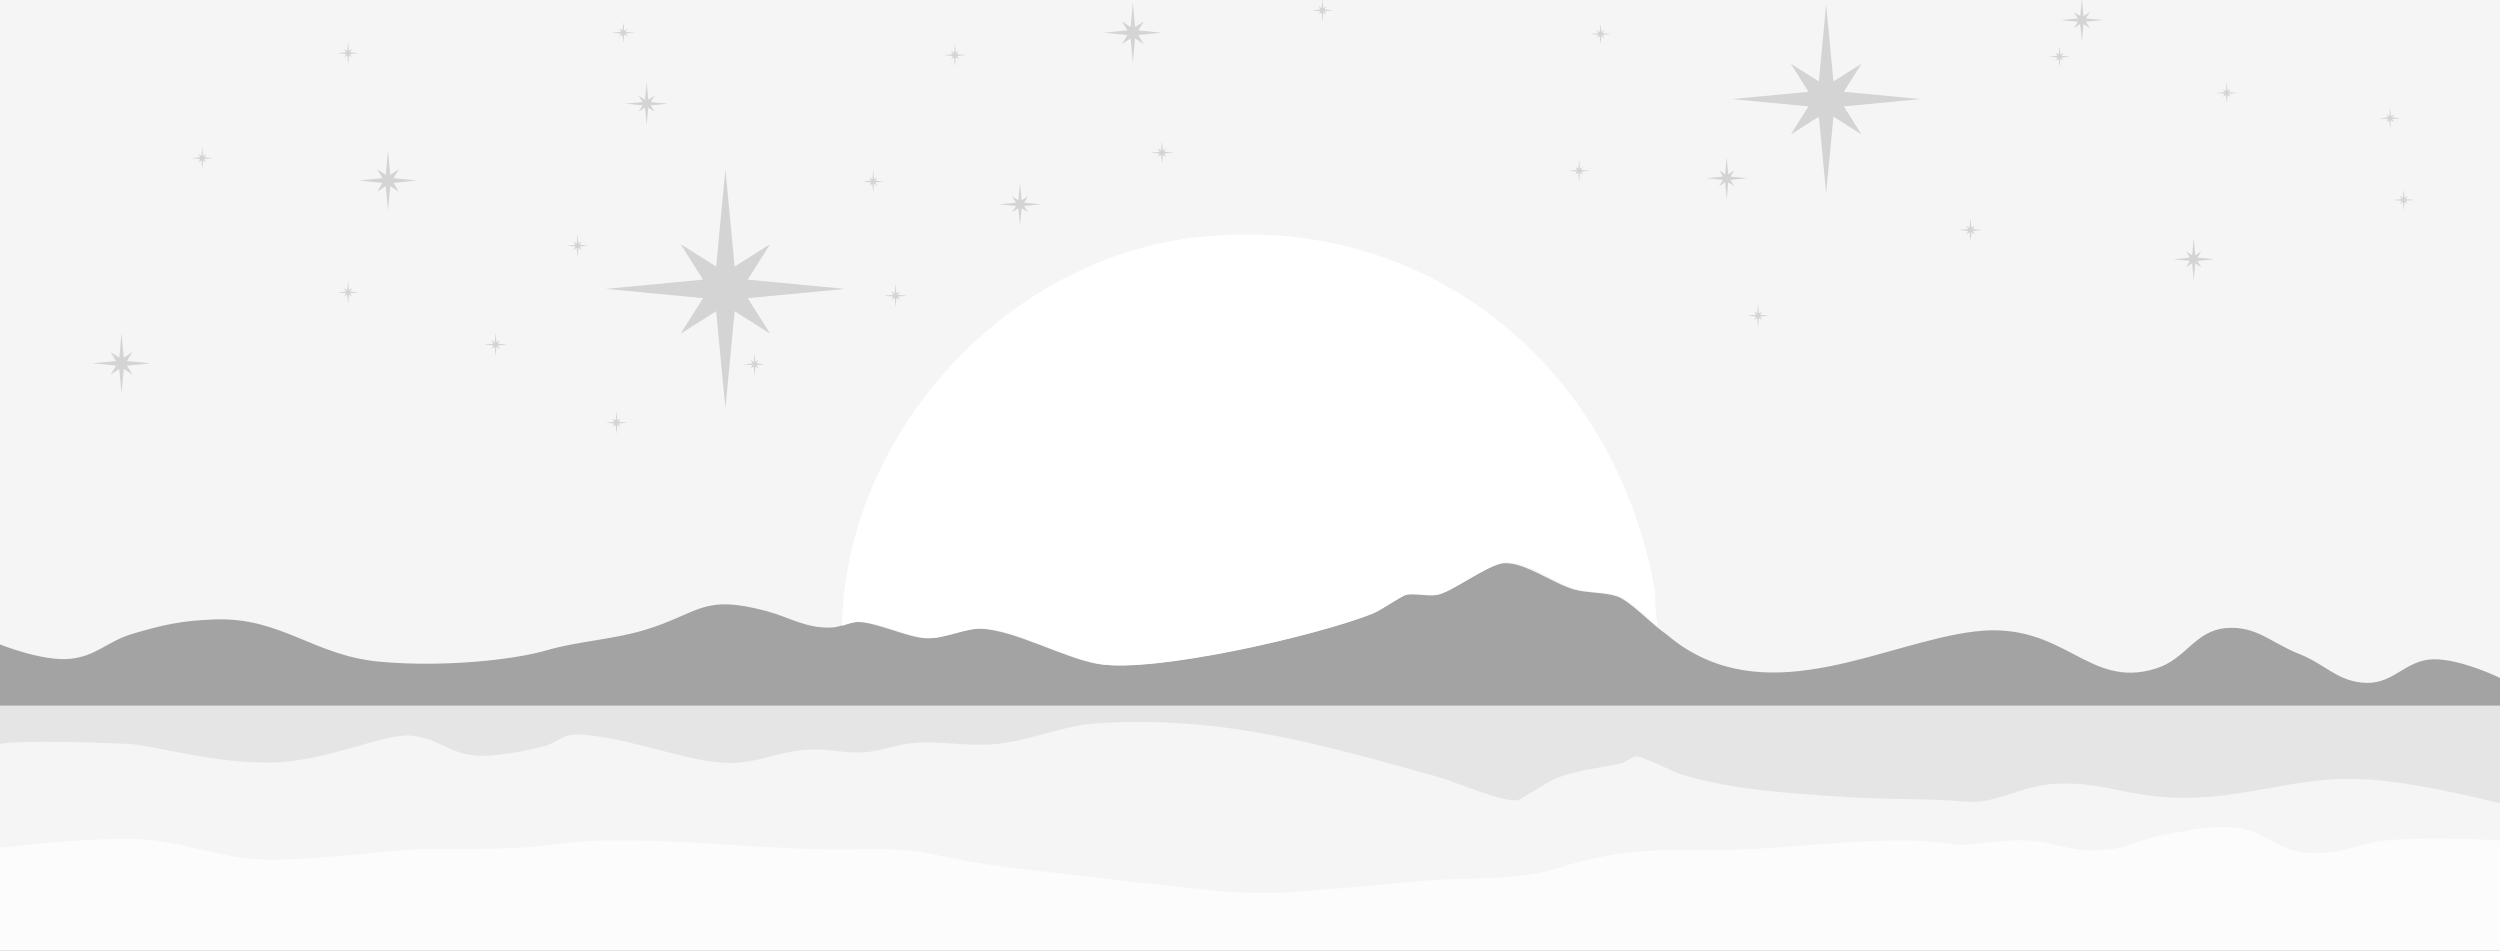 <svg preserveAspectRatio="xMidYMid slice" viewBox="0 0 1052 400" fill="none" xmlns="http://www.w3.org/2000/svg">
<rect x="0" y="0" width="1052" height="400" fill="#333333" stroke="none"/>
<g clip-path="url(#clip0_65_2754)">
<rect width="1052" height="400" fill="#F5F5F5"/>
<path d="M0 400L1052 400V353.653C1052 353.653 1022.39 351.823 1004.35 353.653C991.923 354.914 987.185 358.993 974.363 358.992C955.976 358.99 954.547 348.101 936.161 348.001C926.066 347.946 920.797 349.533 911.514 351.118C899.549 353.161 895.714 357.348 882.76 357.843C870.108 358.327 864.611 354.106 851.952 353.653C839.292 353.201 829.573 356.35 821.929 355.269C814.285 354.189 807.353 353.525 799.115 353.653C777.714 353.99 760.99 355.691 740.776 357.113C719.303 358.621 700.501 356.085 678.969 359.649C657.438 363.214 657.496 366.249 641.353 368.342C627.261 370.168 618.332 369.295 603.736 370.31C588.922 371.34 580.919 372.529 566.119 373.591C551.515 374.638 543.333 375.906 528.502 375.723C513.506 375.538 505.457 374.032 490.885 372.606C476.053 371.155 467.916 370.066 453.268 368.342C438.534 366.607 430.118 365.812 415.652 363.749C400.689 361.615 389.192 358.052 378.035 357.559C366.877 357.066 353.334 357.725 341.642 357.327C315.291 356.426 289.866 353.776 262.506 353.634C250.126 353.568 244.823 353.862 230.446 355.71C216.069 357.559 194.4 357.327 179.92 357.327C165.44 357.327 137.105 361.684 114.607 361.78C92.108 361.876 75.9 352.826 53.401 352.922C30.902 353.018 0 356.695 0 356.695V400Z" fill="#FCFCFD"/>
<path d="M699.598 265.711C701.86 267.323 703.558 268.938 706.23 270.83C745.892 298.91 793.309 270.21 831.109 265.711C868.909 261.211 878.388 290.447 907.335 281.282C920.037 277.261 923.545 265.357 936.841 264.294C949.557 263.277 955.725 270.559 967.578 275.215C978.766 279.61 983.817 287.062 995.855 287.35C1007.42 287.627 1012.16 277.842 1023.72 277.444C1035.18 277.05 1052 285.266 1052 285.266V297H0V271.17C0 271.17 17.795 278.395 29.507 277.238C40.508 276.151 45.147 269.862 55.735 266.721C68.964 262.795 76.763 261.112 90.57 260.653C118.503 259.725 131.996 275.933 159.829 278.451C187.146 280.923 216.561 277.574 229.907 273.682C243.253 269.79 257.855 269.135 271.118 265.149C294.34 258.172 295.323 249.791 322.702 257.19C332.519 259.843 339.505 264.752 350.649 264.016C353.503 263.829 357.268 261.666 361.022 261.737C368.945 261.9 381.604 268.153 389.266 268.562C396.927 268.972 405.56 264.226 412.891 264.577C427.184 265.266 447.765 276.966 461.881 279.362C484.938 283.278 554.273 267.417 577.14 258.312C580.562 256.944 589.325 250.808 591.551 250.352C595.128 249.616 601.238 251.088 604.803 250.352C610.238 249.23 624.224 239.003 631.317 237.273C639.843 235.192 653.391 245.607 662.438 248.085C667.956 249.604 675.287 249.242 680.308 250.925C685.684 252.737 694.471 262.029 699.61 265.711H699.598Z" fill="#A3A3A3"/>
<path d="M1052 297V338C1052 338 1020.02 329.866 999.051 328.177C965.375 325.463 946.605 337.118 912.855 335.568C893.986 334.701 883.693 328.79 864.832 329.814C849.662 330.638 840.358 338.584 826.659 337.295C812.961 336.005 793.784 336.443 780.049 335.568C756.601 334.078 729.547 332.753 707.32 325.787C703.715 324.652 691.451 318.383 688.854 318.3C686.588 318.229 684.121 320.831 682.508 321.174C673.233 323.138 663.686 324.048 654.802 327.502C651.386 328.826 640.071 336.443 638.636 336.715C632.682 337.815 612.199 328.897 605.154 326.934C555.897 313.179 513.247 300.702 460.277 304.486C447.421 305.409 432.453 311.89 418.718 313.12C407.107 314.161 396.361 311.843 385.236 312.541C378.452 312.966 370.304 316.112 363.875 316.574C355.988 317.13 348.184 314.965 340.213 315.426C325.245 316.278 317.216 322.771 300.386 320.607C283.307 318.407 261.886 309.951 243.823 309.099C237.94 308.815 235.355 311.382 230.254 313.7C230.254 313.7 211.543 318.759 200.303 317.944C189.063 317.13 183.931 310.342 172.691 309.528C161.451 308.713 138.653 319.831 116.159 320.81C91.628 321.877 65.028 313.535 53.77 313.033C8.754 311.024 0 313.033 0 313.033V297.012H821.312L1052 297Z" fill="#E5E5E5"/>
<path d="M663.032 247.785C668.554 249.311 675.861 248.956 680.874 250.659C685.331 252.17 692.127 258.915 697.25 263.293V261.312C696.375 258.119 696.789 250.623 696.103 246.922C678.84 153.362 599.788 88.687 503.059 99.907C423.427 109.142 357.155 181.396 354.318 261.312V263.358C356.684 262.652 359.388 261.536 362.086 261.595C369.996 261.761 382.907 268.098 390.285 268.5C397.663 268.902 406.554 264.114 413.873 264.469C428.156 265.166 448.694 277.002 462.788 279.425C485.796 283.375 555.035 267.33 577.867 258.131C581.296 256.76 590.033 250.552 592.256 250.079C595.815 249.334 601.916 250.824 605.487 250.079C610.914 248.944 624.877 238.599 631.96 236.849C640.473 234.744 653.999 245.279 663.032 247.785Z" fill="white"/>
<path d="M305.248 71.24L309.142 112.167L324.088 102.729L314.65 117.675L355.577 121.569L314.65 125.464L324.088 140.41L309.142 130.972L305.248 171.898L301.353 130.972L286.407 140.41L295.845 125.464L254.919 121.569L295.845 117.675L286.407 102.729L301.353 112.167L305.248 71.24Z" fill="#D4D4D4"/>
<path d="M768.439 2L771.51 34.275L783.297 26.832L775.854 38.619L808.129 41.69L775.854 44.762L783.297 56.548L771.51 49.105L768.439 81.381L765.367 49.105L753.581 56.548L761.024 44.762L728.749 41.69L761.024 38.619L753.581 26.832L765.367 34.275L768.439 2Z" fill="#D4D4D4"/>
<path d="M476.694 1.08L477.644 11.395L481.289 9.016L478.987 12.783L488.969 13.764L478.987 14.746L481.289 18.513L477.644 16.134L476.694 26.449L475.744 16.134L472.099 18.513L474.401 14.746L464.419 13.764L474.401 12.783L472.099 9.016L475.744 11.395L476.694 1.08Z" fill="#D4D4D4"/>
<path d="M163.263 63.275L164.213 73.59L167.858 71.211L165.556 74.978L175.538 75.96L165.556 76.941L167.858 80.708L164.213 78.33L163.263 88.644L162.313 78.33L158.667 80.708L160.969 76.941L150.987 75.96L160.969 74.978L158.667 71.211L162.313 73.59L163.263 63.275Z" fill="#D4D4D4"/>
<path d="M51.147 140.201L52.097 150.516L55.743 148.137L53.441 151.904L63.423 152.885L53.441 153.867L55.743 157.634L52.097 155.255L51.147 165.57L50.197 155.255L46.552 157.634L48.854 153.867L38.872 152.885L48.854 151.904L46.552 148.137L50.197 150.516L51.147 140.201Z" fill="#D4D4D4"/>
<path d="M726.593 66L727.258 73.32L729.809 71.632L728.198 74.305L735.186 75.002L728.198 75.699L729.809 78.372L727.258 76.684L726.593 84.004L725.928 76.684L723.376 78.372L724.987 75.699L718 75.002L724.987 74.305L723.376 71.632L725.928 73.32L726.593 66Z" fill="#D4D4D4"/>
<path d="M923.108 100.101L923.773 107.422L926.325 105.733L924.714 108.407L931.701 109.103L924.714 109.8L926.325 112.473L923.773 110.785L923.108 118.105L922.443 110.785L919.892 112.473L921.503 109.8L914.516 109.103L921.503 108.407L919.892 105.733L922.443 107.422L923.108 100.101Z" fill="#D4D4D4"/>
<path d="M429.229 76.969L429.926 84.289L432.599 82.601L430.911 85.274L438.231 85.971L430.911 86.667L432.599 89.341L429.926 87.653L429.229 94.973L428.533 87.653L425.859 89.341L427.547 86.667L420.227 85.971L427.547 85.274L425.859 82.601L428.533 84.289L429.229 76.969Z" fill="#D4D4D4"/>
<path d="M876.053 -0.557L876.749 6.763L879.423 5.075L877.735 7.749L885.055 8.445L877.735 9.142L879.423 11.815L876.749 10.127L876.053 17.447L875.356 10.127L872.683 11.815L874.371 9.142L867.051 8.445L874.371 7.749L872.683 5.075L875.356 6.763L876.053 -0.557Z" fill="#D4D4D4"/>
<path d="M272.104 34.633L272.801 41.953L275.474 40.265L273.786 42.938L281.106 43.635L273.786 44.331L275.474 47.005L272.801 45.316L272.104 52.637L271.408 45.316L268.734 47.005L270.423 44.331L263.102 43.635L270.423 42.938L268.734 40.265L271.408 41.953L272.104 34.633Z" fill="#D4D4D4"/>
<path d="M401.814 18.265L402.163 22.258L403.499 21.337L402.655 22.796L406.315 23.176L402.655 23.556L403.499 25.014L402.163 24.093L401.814 28.086L401.466 24.093L400.129 25.014L400.973 23.556L397.313 23.176L400.973 22.796L400.129 21.337L401.466 22.258L401.814 18.265Z" fill="#D4D4D4"/>
<path d="M367.443 71.459L367.791 75.452L369.128 74.531L368.284 75.989L371.944 76.369L368.284 76.749L369.128 78.207L367.791 77.286L367.443 81.279L367.095 77.286L365.758 78.207L366.602 76.749L362.942 76.369L366.602 75.989L365.758 74.531L367.095 75.452L367.443 71.459Z" fill="#D4D4D4"/>
<path d="M243.053 98.465L243.401 102.457L244.738 101.537L243.893 102.995L247.554 103.375L243.893 103.755L244.738 105.213L243.401 104.292L243.053 108.285L242.704 104.292L241.368 105.213L242.212 103.755L238.552 103.375L242.212 102.995L241.368 101.537L242.704 102.457L243.053 98.465Z" fill="#D4D4D4"/>
<path d="M317.523 148.384L317.871 152.377L319.208 151.457L318.364 152.915L322.024 153.295L318.364 153.675L319.208 155.133L317.871 154.212L317.523 158.205L317.175 154.212L315.838 155.133L316.682 153.675L313.022 153.295L316.682 152.915L315.838 151.457L317.175 152.377L317.523 148.384Z" fill="#D4D4D4"/>
<path d="M259.42 172.935L259.768 176.928L261.105 176.007L260.261 177.465L263.921 177.845L260.261 178.225L261.105 179.684L259.768 178.763L259.42 182.756L259.071 178.763L257.735 179.684L258.579 178.225L254.919 177.845L258.579 177.465L257.735 176.007L259.071 176.928L259.42 172.935Z" fill="#D4D4D4"/>
<path d="M146.486 118.105L146.835 122.098L148.171 121.177L147.327 122.635L150.987 123.015L147.327 123.395L148.171 124.854L146.835 123.933L146.486 127.926L146.138 123.933L144.801 124.854L145.645 123.395L141.985 123.015L145.645 122.635L144.801 121.177L146.138 122.098L146.486 118.105Z" fill="#D4D4D4"/>
<path d="M85.109 61.639L85.458 65.631L86.794 64.71L85.95 66.169L89.61 66.549L85.95 66.929L86.794 68.387L85.458 67.466L85.109 71.459L84.761 67.466L83.424 68.387L84.269 66.929L80.608 66.549L84.269 66.169L83.424 64.71L84.761 65.631L85.109 61.639Z" fill="#D4D4D4"/>
<path d="M146.486 17.447L146.835 21.44L148.171 20.519L147.327 21.977L150.987 22.357L147.327 22.737L148.171 24.195L146.835 23.275L146.486 27.267L146.138 23.275L144.801 24.195L145.645 22.737L141.985 22.357L145.645 21.977L144.801 20.519L146.138 21.44L146.486 17.447Z" fill="#D4D4D4"/>
<path d="M556.484 -0.557L556.832 3.436L558.169 2.515L557.325 3.973L560.985 4.353L557.325 4.733L558.169 6.192L556.832 5.271L556.484 9.264L556.136 5.271L554.799 6.192L555.643 4.733L551.983 4.353L555.643 3.973L554.799 2.515L556.136 3.436L556.484 -0.557Z" fill="#D4D4D4"/>
<path d="M739.796 127.926L740.144 131.918L741.481 130.998L740.637 132.456L744.297 132.836L740.637 133.216L741.481 134.674L740.144 133.753L739.796 137.746L739.448 133.753L738.111 134.674L738.955 133.216L735.295 132.836L738.955 132.456L738.111 130.998L739.448 131.918L739.796 127.926Z" fill="#D4D4D4"/>
<path d="M488.969 59.344L489.349 63.337L490.807 62.416L489.887 63.874L493.88 64.254L489.887 64.634L490.807 66.092L489.349 65.171L488.969 69.164L488.589 65.171L487.131 66.092L488.052 64.634L484.059 64.254L488.052 63.874L487.131 62.416L488.589 63.337L488.969 59.344Z" fill="#D4D4D4"/>
<path d="M673.509 9.803L673.858 13.463L675.194 12.619L674.35 13.955L678.01 14.304L674.35 14.652L675.194 15.989L673.858 15.145L673.509 18.805L673.161 15.145L671.824 15.989L672.668 14.652L669.008 14.304L672.668 13.955L671.824 12.619L673.161 13.463L673.509 9.803Z" fill="#D4D4D4"/>
<path d="M664.507 67.367L664.856 71.027L666.192 70.183L665.348 71.52L669.008 71.868L665.348 72.216L666.192 73.553L664.856 72.709L664.507 76.369L664.159 72.709L662.822 73.553L663.666 72.216L660.006 71.868L663.666 71.52L662.822 70.183L664.159 71.027L664.507 67.367Z" fill="#D4D4D4"/>
<path d="M937.021 34.633L937.369 38.293L938.706 37.449L937.862 38.785L941.522 39.134L937.862 39.482L938.706 40.819L937.369 39.974L937.021 43.635L936.672 39.974L935.336 40.819L936.18 39.482L932.52 39.134L936.18 38.785L935.336 37.449L936.672 38.293L937.021 34.633Z" fill="#D4D4D4"/>
<path d="M1005.76 45.252L1006.11 48.912L1007.45 48.068L1006.6 49.404L1010.26 49.753L1006.6 50.101L1007.45 51.438L1006.11 50.594L1005.76 54.254L1005.41 50.594L1004.08 51.438L1004.92 50.101L1001.26 49.753L1004.92 49.404L1004.08 48.068L1005.41 48.912L1005.76 45.252Z" fill="#D4D4D4"/>
<path d="M1011.49 79.642L1011.84 83.302L1013.18 82.458L1012.33 83.795L1015.99 84.143L1012.33 84.492L1013.18 85.828L1011.84 84.984L1011.49 88.644L1011.14 84.984L1009.81 85.828L1010.65 84.492L1006.99 84.143L1010.65 83.795L1009.81 82.458L1011.14 83.302L1011.49 79.642Z" fill="#D4D4D4"/>
<path d="M866.642 19.344L866.99 23.004L868.327 22.16L867.483 23.496L871.143 23.845L867.483 24.193L868.327 25.53L866.99 24.686L866.642 28.346L866.294 24.686L864.957 25.53L865.801 24.193L862.141 23.845L865.801 23.496L864.957 22.16L866.294 23.004L866.642 19.344Z" fill="#D4D4D4"/>
<path d="M829.207 91.879L829.587 95.872L831.045 94.951L830.125 96.409L834.117 96.789L830.125 97.169L831.045 98.627L829.587 97.706L829.207 101.699L828.827 97.706L827.369 98.627L828.29 97.169L824.297 96.789L828.29 96.409L827.369 94.951L828.827 95.872L829.207 91.879Z" fill="#D4D4D4"/>
<path d="M262.284 9.264L262.664 12.924L264.122 12.08L263.201 13.416L267.194 13.764L263.201 14.113L264.122 15.45L262.664 14.605L262.284 18.265L261.904 14.605L260.446 15.45L261.367 14.113L257.374 13.764L261.367 13.416L260.446 12.08L261.904 12.924L262.284 9.264Z" fill="#D4D4D4"/>
<path d="M208.552 140.062L208.931 144.055L210.39 143.135L209.469 144.593L213.462 144.973L209.469 145.353L210.39 146.811L208.931 145.89L208.552 149.883L208.172 145.89L206.713 146.811L207.634 145.353L203.641 144.973L207.634 144.593L206.713 143.135L208.172 144.055L208.552 140.062Z" fill="#D4D4D4"/>
<path d="M376.854 119.523L377.234 123.516L378.692 122.595L377.772 124.054L381.764 124.434L377.772 124.813L378.692 126.272L377.234 125.351L376.854 129.344L376.474 125.351L375.016 126.272L375.937 124.813L371.944 124.434L375.937 124.054L375.016 122.595L376.474 123.516L376.854 119.523Z" fill="#D4D4D4"/>
</g>
<defs>
<clipPath id="clip0_65_2754">
<rect width="1052" height="400" fill="white"/>
</clipPath>
</defs>
</svg>
